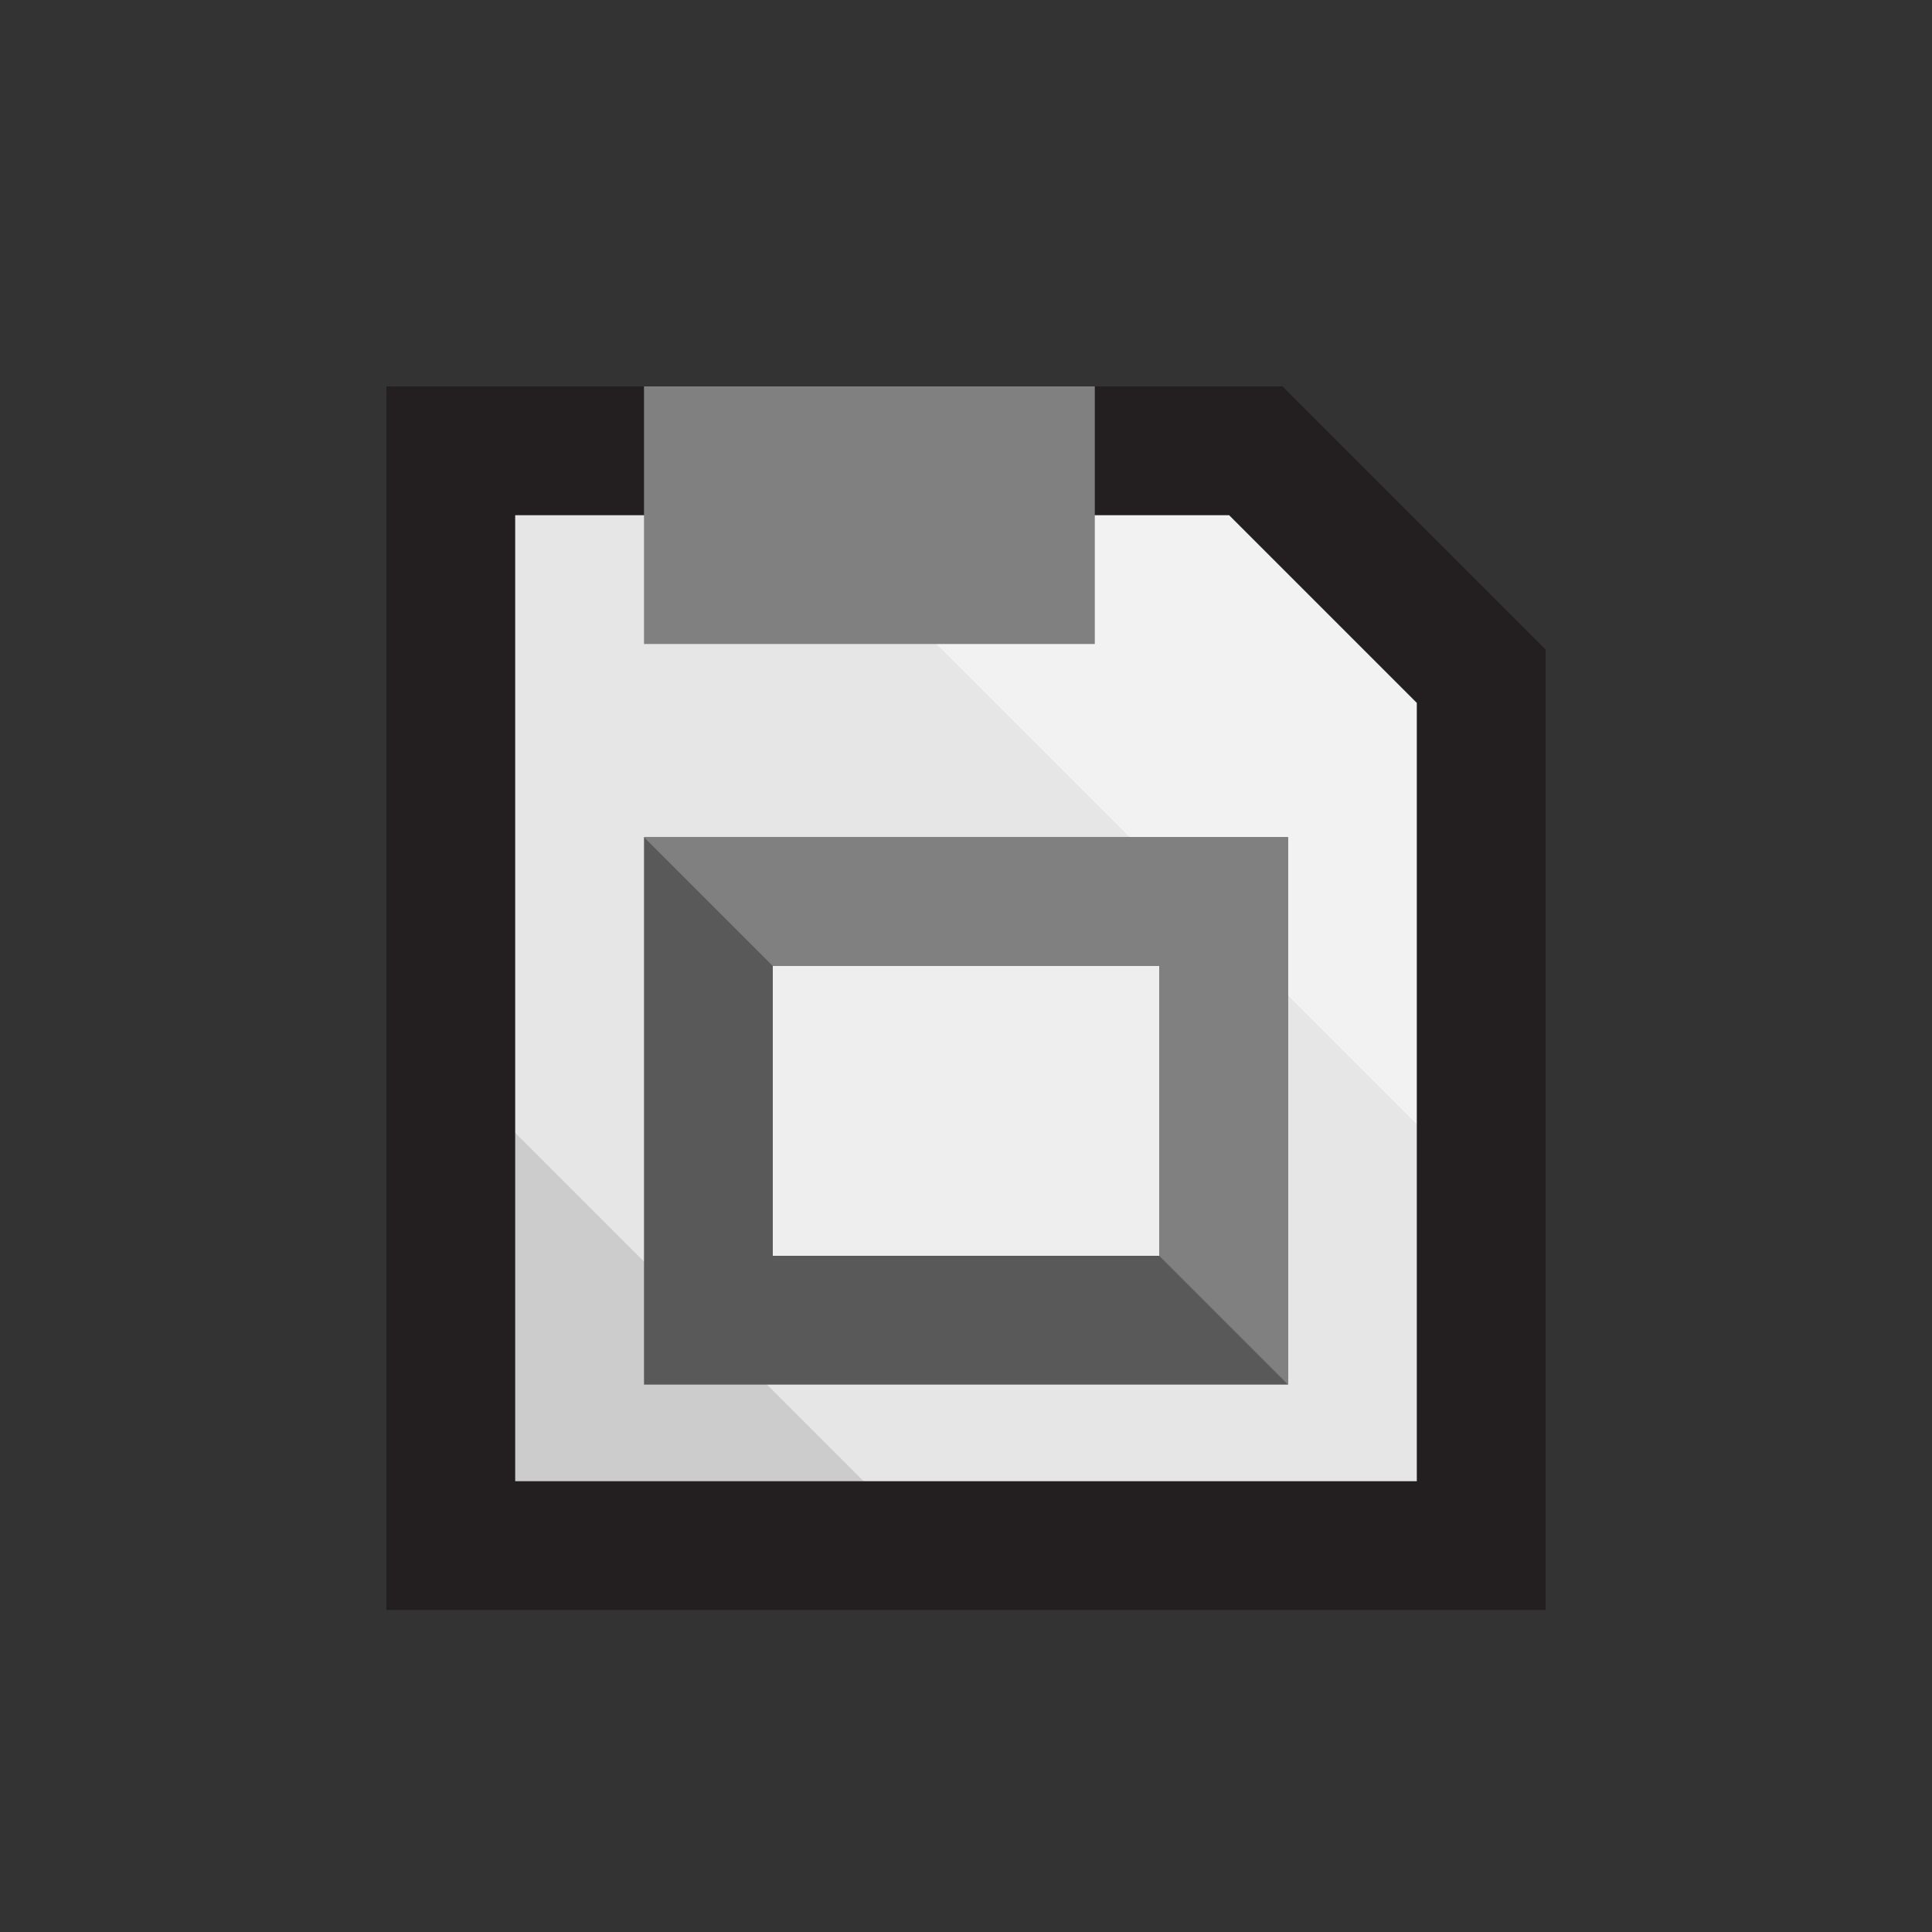 <svg xmlns="http://www.w3.org/2000/svg" xmlns:xlink="http://www.w3.org/1999/xlink" viewBox="0 0 60 60"><rect x="0" y="0" width="60" height="60" fill="#333333" stroke="none"/><defs><style>.cls-1,.cls-5,.cls-9{fill:none;}.cls-2{fill:#e6e6e6;}.cls-3{fill:#f2f2f2;}.cls-4{fill:#ccc;}.cls-5{stroke:#231f20;}.cls-5,.cls-6,.cls-7,.cls-9{stroke-miterlimit:10;stroke-width:4px;}.cls-6{fill:#595959;}.cls-6,.cls-9{stroke:gray;}.cls-7{fill:#eee;stroke:#595959;}.cls-8{clip-path:url(#clip-path);}</style><clipPath id="clip-path"><polygon class="cls-1" points="41 44 41 25 19 25 25 31 35 38 41 44"/></clipPath></defs><g id="Layer_2" data-name="Layer 2"><g id="Save"><polygon class="cls-2" points="39 14 14 14 14 48 46 48 46 21 39 14"/><polygon class="cls-3" points="23.08 14 46 36.92 46 21 39 14 23.08 14"/><polygon class="cls-4" points="28.82 48 14 33.18 14 48 28.82 48"/><polygon class="cls-5" points="39 14 14 14 14 48 46 48 46 21 39 14"/><rect class="cls-6" x="22" y="14" width="10" height="4"/><rect class="cls-7" x="22" y="28" width="16" height="13"/><g class="cls-8"><rect class="cls-9" x="22" y="28" width="16" height="13"/></g><rect class="cls-1" width="60" height="60"/></g></g></svg>